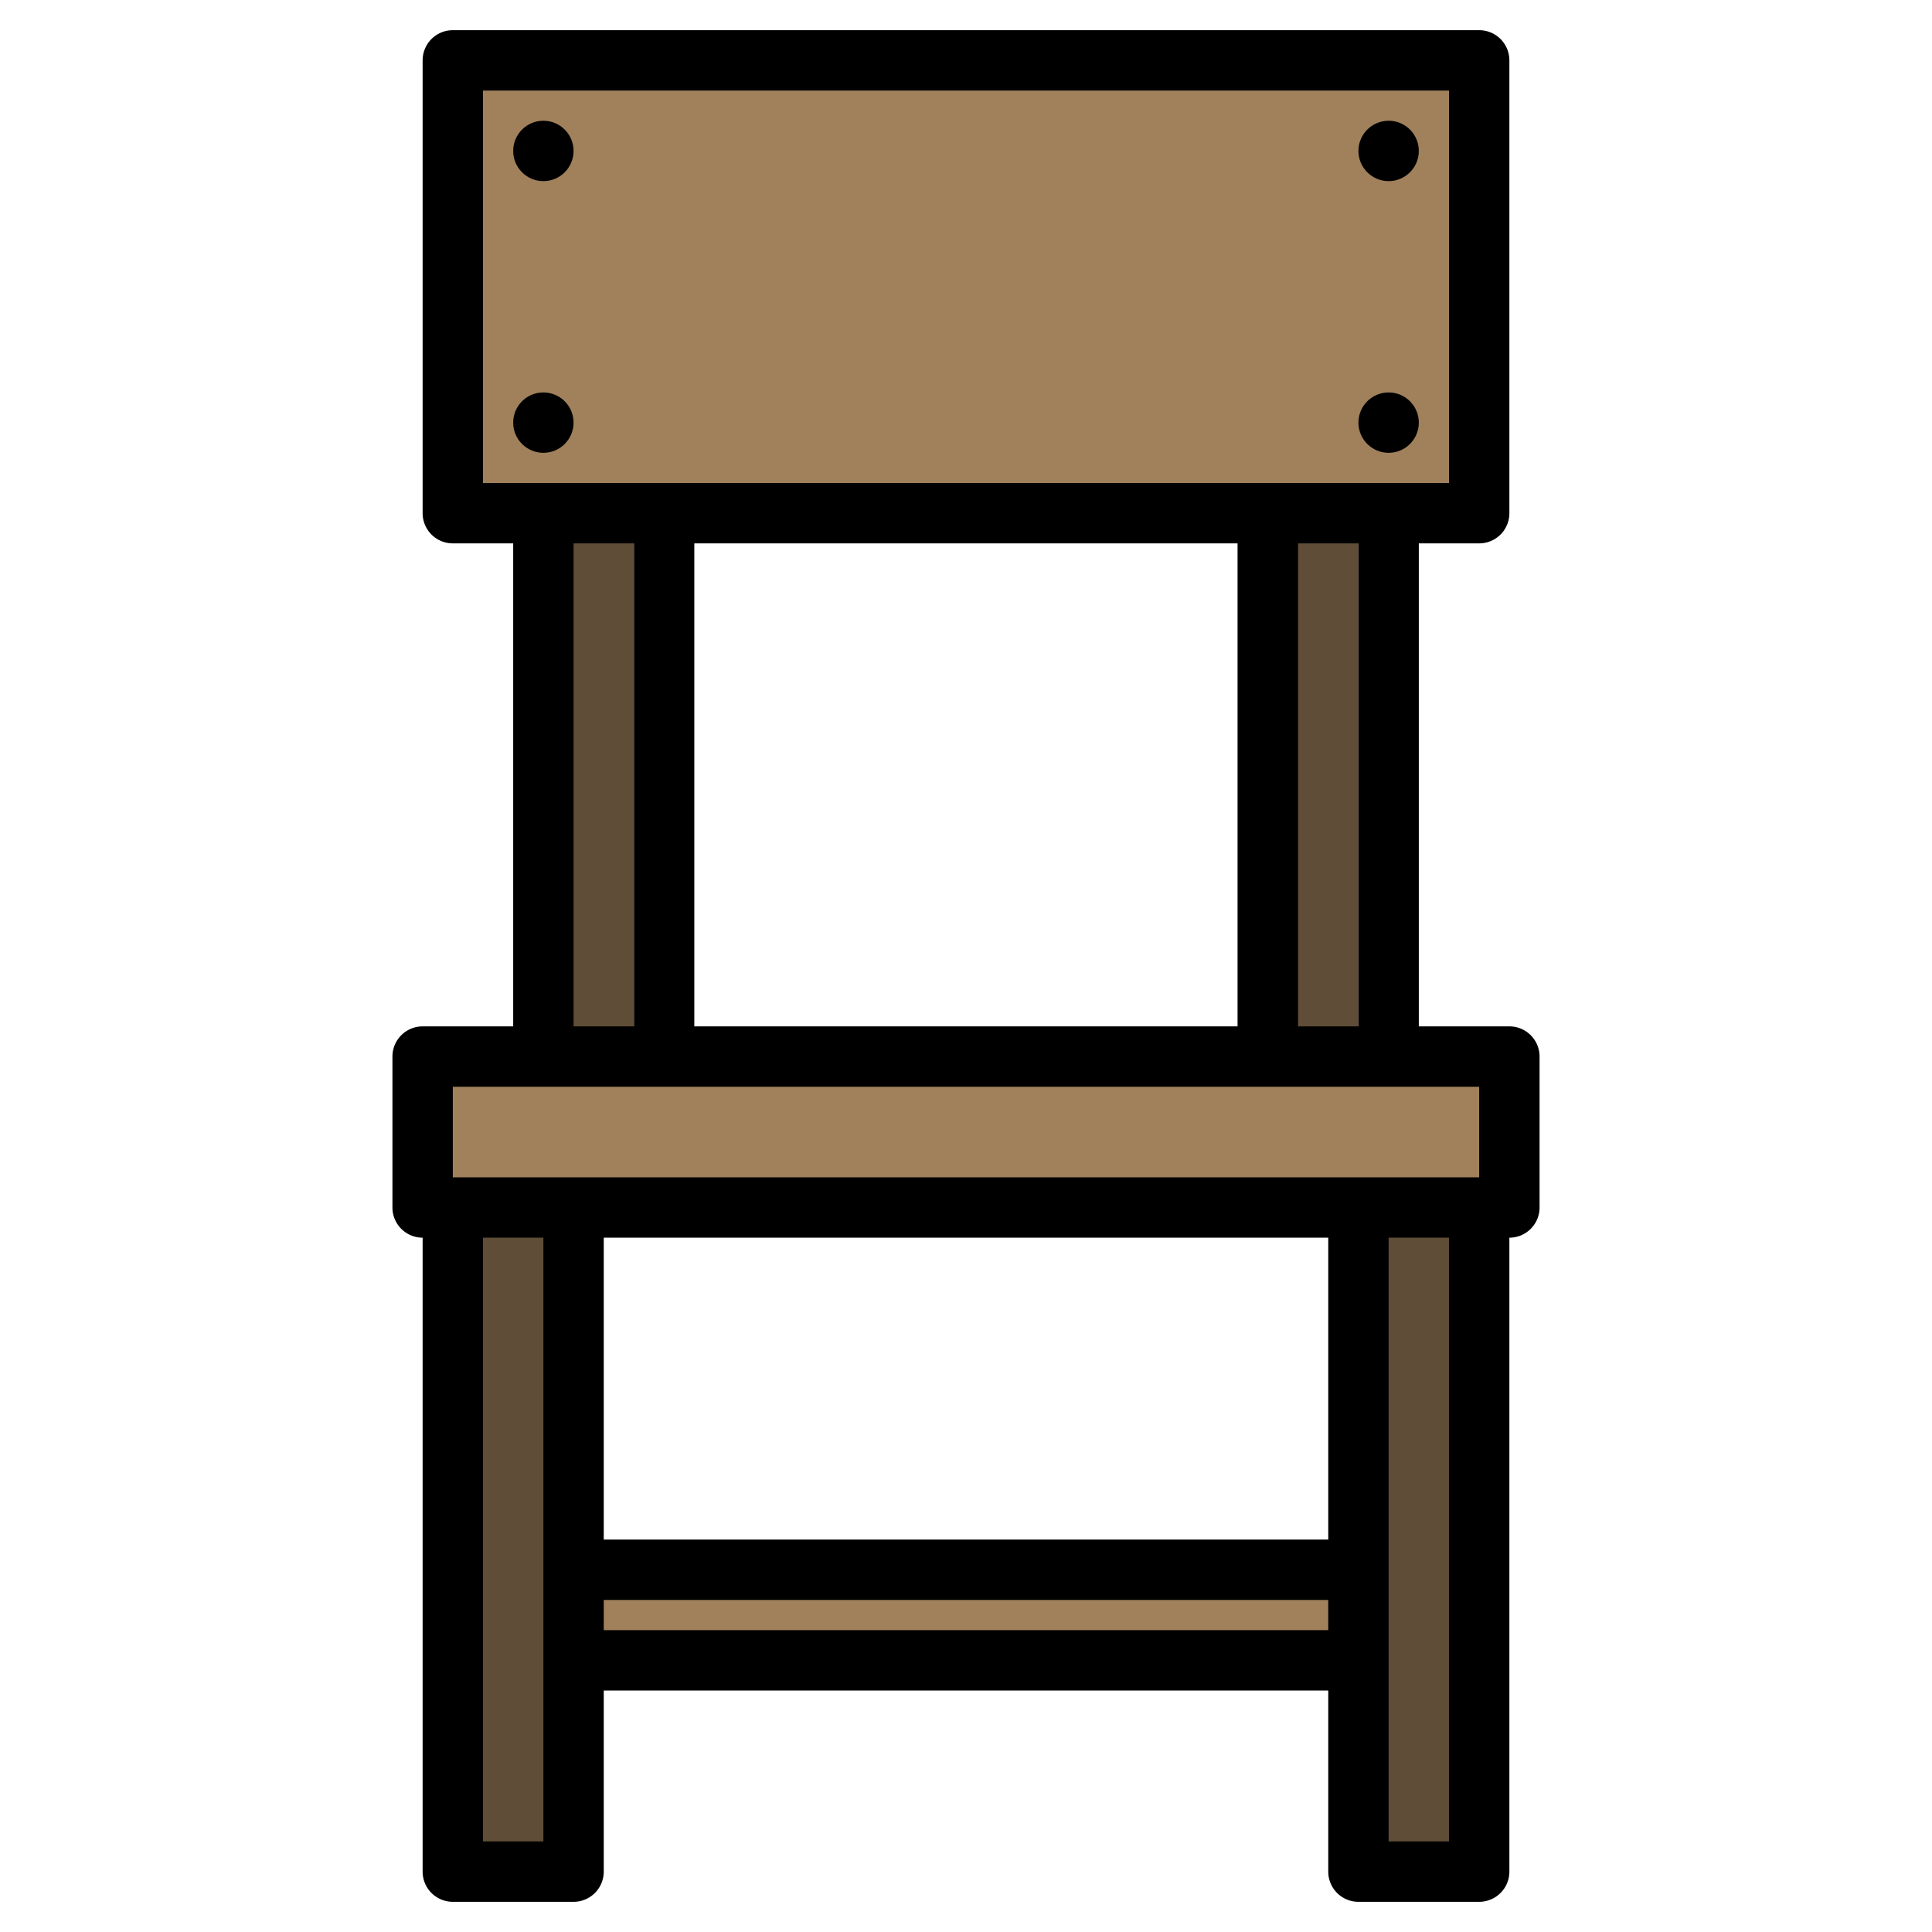 <svg height="512" viewBox="0 0 512 512" width="512" xmlns="http://www.w3.org/2000/svg"><g><g><path d="m120 16h272v120h-272z" fill="#a0815c"/><path d="m144 136h24v144h-24z" fill="#5f4d37"/><path d="m120 320h32v176h-32z" fill="#5f4d37"/><path d="m360 320h32v176h-32z" fill="#5f4d37"/><path d="m328 136h32v144h-32z" fill="#5f4d37"/><g fill="#a0815c"><path d="m112 280h288v40h-288z"/><path d="m152 416h208v24h-208z"/><circle cx="144" cy="40" r="8"/><circle cx="144" cy="112" r="8"/><circle cx="368" cy="40" r="8"/><circle cx="368" cy="112" r="8"/></g></g><g><path d="m400 272h-24v-128h16a8 8 0 0 0 8-8v-120a8 8 0 0 0 -8-8h-272a8 8 0 0 0 -8 8v120a8 8 0 0 0 8 8h16v128h-24a8 8 0 0 0 -8 8v40a8 8 0 0 0 8 8v168a8 8 0 0 0 8 8h32a8 8 0 0 0 8-8v-48h192v48a8 8 0 0 0 8 8h32a8 8 0 0 0 8-8v-168a8 8 0 0 0 8-8v-40a8 8 0 0 0 -8-8zm-272-144v-104h256v104zm232 16v128h-16v-128zm-32 0v128h-144v-128zm-160 0v128h-16v-128zm-24 344h-16v-160h16zm208-56h-192v-8h192zm0-24h-192v-80h192zm32 80h-16v-160h16zm8-176h-272v-24h272z"/><circle cx="144" cy="40" r="8"/><circle cx="144" cy="112" r="8"/><circle cx="368" cy="40" r="8"/><circle cx="368" cy="112" r="8"/></g></g></svg>